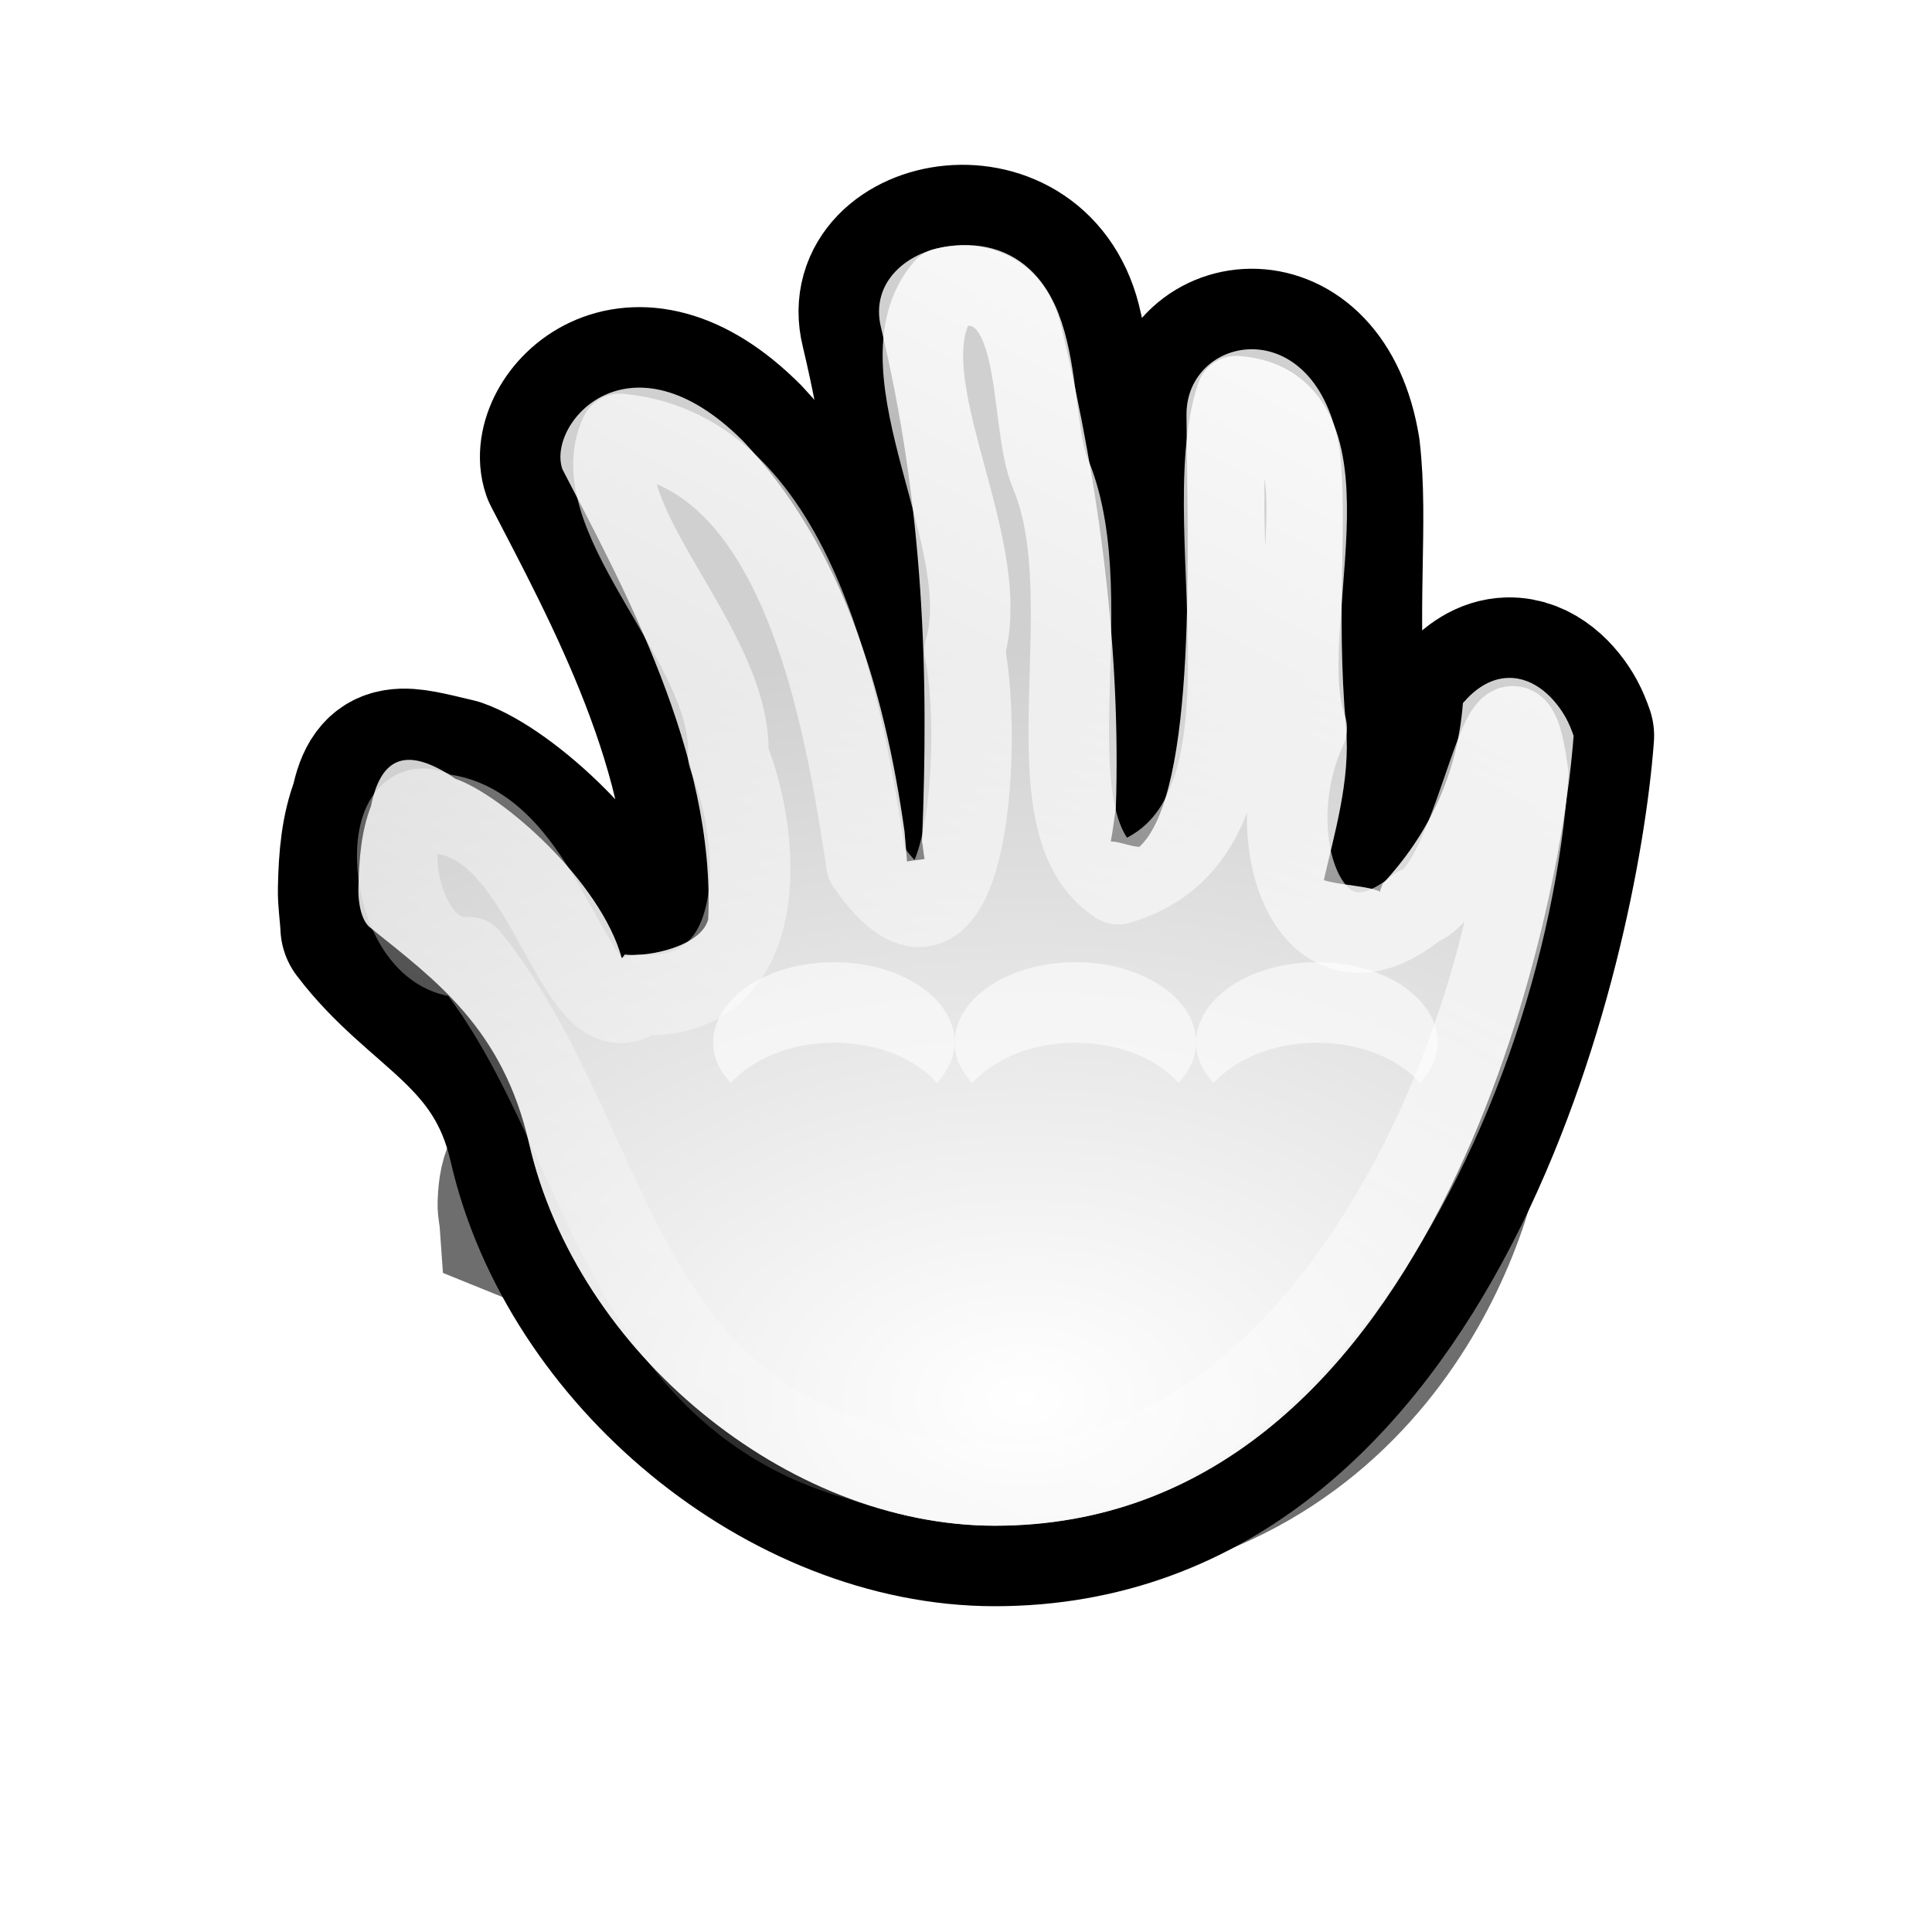 <?xml version="1.0" encoding="UTF-8" standalone="no"?>
<!-- Created with Inkscape (http://www.inkscape.org/) -->
<svg
   xmlns:dc="http://purl.org/dc/elements/1.1/"
   xmlns:cc="http://web.resource.org/cc/"
   xmlns:rdf="http://www.w3.org/1999/02/22-rdf-syntax-ns#"
   xmlns:svg="http://www.w3.org/2000/svg"
   xmlns="http://www.w3.org/2000/svg"
   xmlns:xlink="http://www.w3.org/1999/xlink"
   xmlns:sodipodi="http://sodipodi.sourceforge.net/DTD/sodipodi-0.dtd"
   xmlns:inkscape="http://www.inkscape.org/namespaces/inkscape"
   width="24"
   height="24"
   id="svg10643"
   sodipodi:version="0.32"
   inkscape:version="0.45"
   sodipodi:docbase="/usr/local/kde/home/foo/oxy-cursors/src/svg"
   sodipodi:docname="grab_open.svg"
   inkscape:output_extension="org.inkscape.output.svg.inkscape"
   inkscape:export-filename="/home/me/svn/oxygen-playground/ruphy/arrow-shadow.png"
   inkscape:export-xdpi="67.5"
   inkscape:export-ydpi="67.5"
   version="1.0"
   sodipodi:modified="true">
  <defs
     id="defs10645">
    <linearGradient
       inkscape:collect="always"
       id="linearGradient4038">
      <stop
         style="stop-color:#ffffff;stop-opacity:1;"
         offset="0"
         id="stop4040" />
      <stop
         style="stop-color:#ffffff;stop-opacity:0;"
         offset="1"
         id="stop4042" />
    </linearGradient>
    <linearGradient
       id="linearGradient3332">
      <stop
         style="stop-color:#ffffff;stop-opacity:1;"
         offset="0"
         id="stop3335" />
      <stop
         style="stop-color:#ffffff;stop-opacity:0;"
         offset="1"
         id="stop3337" />
    </linearGradient>
    <filter
       inkscape:collect="always"
       x="-0.192"
       width="1.383"
       y="-0.238"
       height="1.476"
       id="filter3513">
      <feGaussianBlur
         inkscape:collect="always"
         stdDeviation="1.345"
         id="feGaussianBlur3515" />
    </filter>
    <radialGradient
       inkscape:collect="always"
       xlink:href="#linearGradient3332"
       id="radialGradient4034"
       gradientUnits="userSpaceOnUse"
       gradientTransform="matrix(1.886,0,0,1.234,-11.548,33.91)"
       cx="12.874"
       cy="-13.393"
       fx="12.874"
       fy="-13.393"
       r="7.548" />
    <linearGradient
       inkscape:collect="always"
       xlink:href="#linearGradient4038"
       id="linearGradient4044"
       x1="13.174"
       y1="10.081"
       x2="13.21"
       y2="18.942"
       gradientUnits="userSpaceOnUse" />
    <linearGradient
       inkscape:collect="always"
       xlink:href="#linearGradient4038"
       id="linearGradient76229"
       gradientUnits="userSpaceOnUse"
       x1="17.174"
       y1="1.806"
       x2="7.049"
       y2="21.149" />
  </defs>
  <sodipodi:namedview
     id="base"
     pagecolor="#ffffff"
     bordercolor="#666666"
     borderopacity="1.0"
     inkscape:pageopacity="0.0"
     inkscape:pageshadow="2"
     inkscape:zoom="21.75"
     inkscape:cx="12"
     inkscape:cy="12"
     inkscape:current-layer="layer1"
     showgrid="false"
     inkscape:grid-bbox="true"
     inkscape:document-units="px"
     inkscape:window-width="794"
     inkscape:window-height="734"
     inkscape:window-x="2398"
     inkscape:window-y="396"
     showguides="true"
     inkscape:guide-bbox="true"
     width="24px"
     height="24px"
     showborder="true"
     inkscape:grid-points="true"
     gridtolerance="10000"
     gridspacingx="0.5px"
     gridspacingy="0.5px" />
  <g
     id="layer1"
     inkscape:label="Layer 1"
     inkscape:groupmode="layer">
    <path
       sodipodi:nodetypes="ccssccccsscccscsccssccscsccccccc"
       id="path3491"
       d="M 11.116,-21.737 C 11.626,-20.249 11.697,-18.844 11.611,-17.416 C 11.623,-17.371 11.629,-17.311 11.642,-17.268 C 11.573,-17.258 11.494,-17.257 11.429,-17.247 C 11.419,-17.328 11.411,-17.417 11.399,-17.501 C 11.152,-18.718 10.637,-19.902 9.454,-20.781 C 8.079,-21.742 7.075,-20.932 7.267,-20.548 C 7.987,-19.578 9.12,-18.145 9.029,-16.76 C 8.941,-16.532 8.31,-16.442 8.026,-16.464 C 8.014,-16.465 8.007,-16.447 7.996,-16.443 C 7.987,-16.458 8.006,-16.437 7.983,-16.435 C 7.729,-17.078 6.546,-17.805 5.977,-17.943 C 5.377,-18.226 5.074,-18.121 4.955,-17.712 C 4.84,-17.504 4.811,-17.282 4.803,-17.014 C 4.8,-16.913 4.826,-16.806 4.833,-16.697 C 5.713,-16.304 6.547,-15.843 6.865,-14.875 C 7.442,-13.121 9.982,-11.66 12.49,-11.66 C 17.71,-11.66 19.299,-16.601 19.481,-18.305 C 19.454,-18.357 19.427,-18.405 19.39,-18.453 C 19.261,-18.615 19.015,-18.797 18.691,-18.792 C 18.464,-18.788 18.281,-18.692 18.144,-18.58 C 18.074,-17.966 17.72,-17.47 17.172,-17.056 C 17.167,-17.034 17.146,-17.015 17.141,-16.993 C 17.035,-17.039 16.621,-17.05 16.464,-17.091 C 16.583,-17.463 16.787,-17.927 16.732,-18.372 C 16.605,-19.389 16.758,-20.1 16.654,-20.712 C 16.378,-21.892 14.8,-21.685 14.805,-21.006 C 14.814,-19.933 14.943,-17.826 14.236,-17.37 C 14.142,-17.372 13.986,-17.415 13.89,-17.416 C 13.915,-17.499 13.928,-17.603 13.951,-17.691 C 14.014,-19.024 13.757,-20.382 13.303,-21.716 C 12.973,-22.809 10.839,-22.511 11.116,-21.737 z "
       style="opacity:0.752;fill:#000000;fill-opacity:1;stroke:#000000;stroke-width:2.649;stroke-linecap:round;stroke-linejoin:miter;stroke-miterlimit:4;stroke-dasharray:none;stroke-opacity:1;filter:url(#filter3513)"
       transform="matrix(0.794,0,0,0.718,2.674,27.167)" />
    <path
       style="fill:none;fill-opacity:1;stroke:#000000;stroke-width:2;stroke-linecap:round;stroke-linejoin:round;stroke-miterlimit:4;stroke-dasharray:none;stroke-opacity:1"
       d="M 10.945,4.072 C 11.469,6.269 11.542,8.343 11.454,10.453 C 11.466,10.519 11.473,10.607 11.486,10.671 C 11.415,10.685 11.334,10.687 11.267,10.703 C 11.257,10.583 11.248,10.451 11.236,10.328 C 10.982,8.53 10.452,6.782 9.236,5.484 C 7.821,4.064 6.788,5.26 6.986,5.828 C 7.727,7.26 8.892,9.376 8.798,11.421 C 8.708,11.757 8.059,11.891 7.767,11.859 C 7.754,11.857 7.747,11.884 7.736,11.89 C 7.727,11.868 7.747,11.899 7.723,11.902 C 7.462,10.951 6.244,9.878 5.659,9.675 C 5.005,9.522 4.73,9.411 4.608,10.015 C 4.49,10.323 4.46,10.651 4.452,11.046 C 4.449,11.195 4.476,11.354 4.483,11.515 C 5.237,12.512 6.246,12.776 6.573,14.205 C 7.166,16.795 9.778,18.953 12.358,18.953 C 17.727,18.953 19.361,11.656 19.548,9.14 C 19.521,9.064 19.493,8.992 19.454,8.921 C 19.322,8.682 19.069,8.413 18.736,8.421 C 18.503,8.427 18.315,8.568 18.173,8.734 C 18.102,9.641 17.738,10.373 17.173,10.984 C 17.168,11.017 17.147,11.044 17.142,11.078 C 17.033,11.009 16.607,10.993 16.445,10.933 C 16.568,10.383 16.778,9.698 16.721,9.041 C 16.591,7.539 16.748,6.489 16.641,5.586 C 16.357,3.843 14.734,4.148 14.739,5.152 C 14.749,6.736 14.882,9.848 14.153,10.521 C 14.057,10.518 13.897,10.453 13.798,10.453 C 13.824,10.329 13.838,10.176 13.861,10.046 C 13.926,8.078 13.661,6.072 13.195,4.103 C 12.855,2.488 10.66,2.928 10.945,4.072 z "
       id="path3356"
       sodipodi:nodetypes="ccssccccsscccscsccssccscsccccccc" />
    <path
       sodipodi:nodetypes="ccssccccsscccscsccssccscsccccccc"
       id="path3460"
       d="M 10.945,4.072 C 11.469,6.269 11.542,8.343 11.454,10.453 C 11.466,10.519 11.473,10.607 11.486,10.671 C 11.415,10.685 11.334,10.687 11.267,10.703 C 11.257,10.583 11.248,10.451 11.236,10.328 C 10.982,8.53 10.452,6.782 9.236,5.484 C 7.821,4.064 6.788,5.26 6.986,5.828 C 7.727,7.26 8.892,9.376 8.798,11.421 C 8.708,11.757 8.059,11.891 7.767,11.859 C 7.754,11.857 7.747,11.884 7.736,11.89 C 7.727,11.868 7.747,11.899 7.723,11.902 C 7.462,10.951 6.244,9.878 5.659,9.675 C 5.043,9.256 4.73,9.411 4.608,10.015 C 4.49,10.323 4.46,10.651 4.452,11.046 C 4.449,11.195 4.483,11.44 4.604,11.527 C 5.412,12.177 6.246,12.776 6.573,14.205 C 7.166,16.795 9.778,18.953 12.358,18.953 C 17.727,18.953 19.361,11.656 19.548,9.14 C 19.521,9.064 19.493,8.992 19.454,8.921 C 19.322,8.682 19.069,8.413 18.736,8.421 C 18.503,8.427 18.315,8.568 18.173,8.734 C 18.102,9.641 17.738,10.373 17.173,10.984 C 17.168,11.017 17.147,11.044 17.142,11.078 C 17.033,11.009 16.607,10.993 16.445,10.933 C 16.568,10.383 16.778,9.698 16.721,9.041 C 16.591,7.539 16.748,6.489 16.641,5.586 C 16.357,3.843 14.734,4.148 14.739,5.152 C 14.749,6.736 14.882,9.848 14.153,10.521 C 14.057,10.518 13.897,10.453 13.798,10.453 C 13.824,10.329 13.838,10.176 13.861,10.046 C 13.926,8.078 13.661,6.072 13.195,4.103 C 12.855,2.488 10.66,2.928 10.945,4.072 z "
       style="fill:#d0d0d0;fill-opacity:1;stroke:none;stroke-width:2;stroke-linecap:round;stroke-linejoin:miter;stroke-miterlimit:4;stroke-dasharray:none;stroke-opacity:1" />
    <path
       style="fill:url(#radialGradient4034);fill-opacity:1;stroke:none;stroke-width:2;stroke-linecap:round;stroke-linejoin:miter;stroke-miterlimit:4;stroke-dasharray:none;stroke-opacity:1;opacity:1;color:#000000;fill-rule:nonzero;marker:none;marker-start:none;marker-mid:none;marker-end:none;stroke-dashoffset:0;visibility:visible;display:inline;overflow:visible;enable-background:accumulate"
       d="M 10.945,4.072 C 11.469,6.269 11.542,8.343 11.454,10.453 C 11.466,10.519 11.473,10.607 11.486,10.671 C 11.415,10.685 11.334,10.687 11.267,10.703 C 11.257,10.583 11.248,10.451 11.236,10.328 C 10.982,8.53 10.452,6.782 9.236,5.484 C 7.821,4.064 6.788,5.26 6.986,5.828 C 7.727,7.26 8.892,9.376 8.798,11.421 C 8.708,11.757 8.059,11.891 7.767,11.859 C 7.754,11.857 7.747,11.884 7.736,11.89 C 7.727,11.868 7.747,11.899 7.723,11.902 C 7.462,10.951 6.244,9.878 5.659,9.675 C 5.043,9.256 4.73,9.411 4.608,10.015 C 4.49,10.323 4.46,10.651 4.452,11.046 C 4.449,11.195 4.483,11.44 4.604,11.527 C 5.412,12.177 6.246,12.776 6.573,14.205 C 7.166,16.795 9.778,18.953 12.358,18.953 C 17.727,18.953 19.361,11.656 19.548,9.14 C 19.521,9.064 19.493,8.992 19.454,8.921 C 19.322,8.682 19.069,8.413 18.736,8.421 C 18.503,8.427 18.315,8.568 18.173,8.734 C 18.102,9.641 17.738,10.373 17.173,10.984 C 17.168,11.017 17.147,11.044 17.142,11.078 C 17.033,11.009 16.607,10.993 16.445,10.933 C 16.568,10.383 16.778,9.698 16.721,9.041 C 16.591,7.539 16.748,6.489 16.641,5.586 C 16.357,3.843 14.734,4.148 14.739,5.152 C 14.749,6.736 14.882,9.848 14.153,10.521 C 14.057,10.518 13.897,10.453 13.798,10.453 C 13.824,10.329 13.838,10.176 13.861,10.046 C 13.926,8.078 13.661,6.072 13.195,4.103 C 12.855,2.488 10.66,2.928 10.945,4.072 z "
       id="path76233"
       sodipodi:nodetypes="ccssccccsscccscsccssccscsccccccc" />
    <path
       style="fill:none;fill-opacity:1;stroke:url(#linearGradient76229);stroke-width:1;stroke-linecap:round;stroke-linejoin:round;stroke-miterlimit:4;stroke-opacity:1"
       d="M 11.733,3.578 C 10.874,4.574 12.386,6.717 11.983,8.078 C 12.219,9.272 12.016,12.536 10.764,10.734 C 10.482,8.869 9.936,5.603 7.702,5.39 C 7.209,6.434 9.115,8.033 9.046,9.39 C 9.48,10.451 9.577,12.441 7.952,12.359 C 7.131,13.01 6.843,10.224 5.452,10.109 C 4.639,9.639 4.797,11.966 5.827,11.89 C 7.514,13.969 7.631,17.291 10.671,18.14 C 15.706,19.873 18.704,13.755 18.983,9.609 C 18.723,7.7 18.355,11.036 17.608,11.265 C 16.291,12.352 15.587,10.431 16.233,9.046 C 15.801,7.889 16.942,5.037 15.358,4.921 C 14.8,6.619 16.135,10.342 13.889,10.984 C 12.716,10.243 13.717,7.497 13.054,5.897 C 12.741,5.184 13.046,3.27 11.733,3.578 z "
       id="path3462" />
    <g
       id="g3480"
       transform="translate(-1.13,1.639)"
       style="fill:#ffffff;fill-opacity:1">
      <path
         style="opacity:0.585;fill:#ffffff;fill-opacity:1;stroke:none;stroke-width:2;stroke-linecap:round;stroke-linejoin:miter;stroke-miterlimit:4;stroke-dasharray:none;stroke-opacity:1"
         d="M 11.489,10.314 C 10.657,10.314 9.989,10.762 9.989,11.314 C 9.989,11.502 10.071,11.664 10.207,11.814 C 10.471,11.523 10.941,11.314 11.489,11.314 C 12.042,11.314 12.508,11.518 12.77,11.814 C 12.901,11.666 12.989,11.498 12.989,11.314 L 12.989,11.283 C 12.963,10.742 12.303,10.314 11.489,10.314 z "
         id="path3482" />
      <path
         id="path3484"
         d="M 14.489,10.314 C 13.657,10.314 12.989,10.762 12.989,11.314 C 12.989,11.502 13.071,11.664 13.207,11.814 C 13.471,11.523 13.941,11.314 14.489,11.314 C 15.042,11.314 15.508,11.518 15.77,11.814 C 15.901,11.666 15.989,11.498 15.989,11.314 L 15.989,11.283 C 15.963,10.742 15.303,10.314 14.489,10.314 z "
         style="opacity:0.585;fill:#ffffff;fill-opacity:1;stroke:none;stroke-width:2;stroke-linecap:round;stroke-linejoin:miter;stroke-miterlimit:4;stroke-dasharray:none;stroke-opacity:1" />
      <path
         style="opacity:0.585;fill:#ffffff;fill-opacity:1;stroke:none;stroke-width:2;stroke-linecap:round;stroke-linejoin:miter;stroke-miterlimit:4;stroke-dasharray:none;stroke-opacity:1"
         d="M 17.489,10.314 C 16.657,10.314 15.989,10.762 15.989,11.314 C 15.989,11.502 16.071,11.664 16.207,11.814 C 16.471,11.523 16.941,11.314 17.489,11.314 C 18.042,11.314 18.508,11.518 18.77,11.814 C 18.901,11.666 18.989,11.498 18.989,11.314 L 18.989,11.283 C 18.963,10.742 18.303,10.314 17.489,10.314 z "
         id="path3486" />
    </g>
  </g>
</svg>
